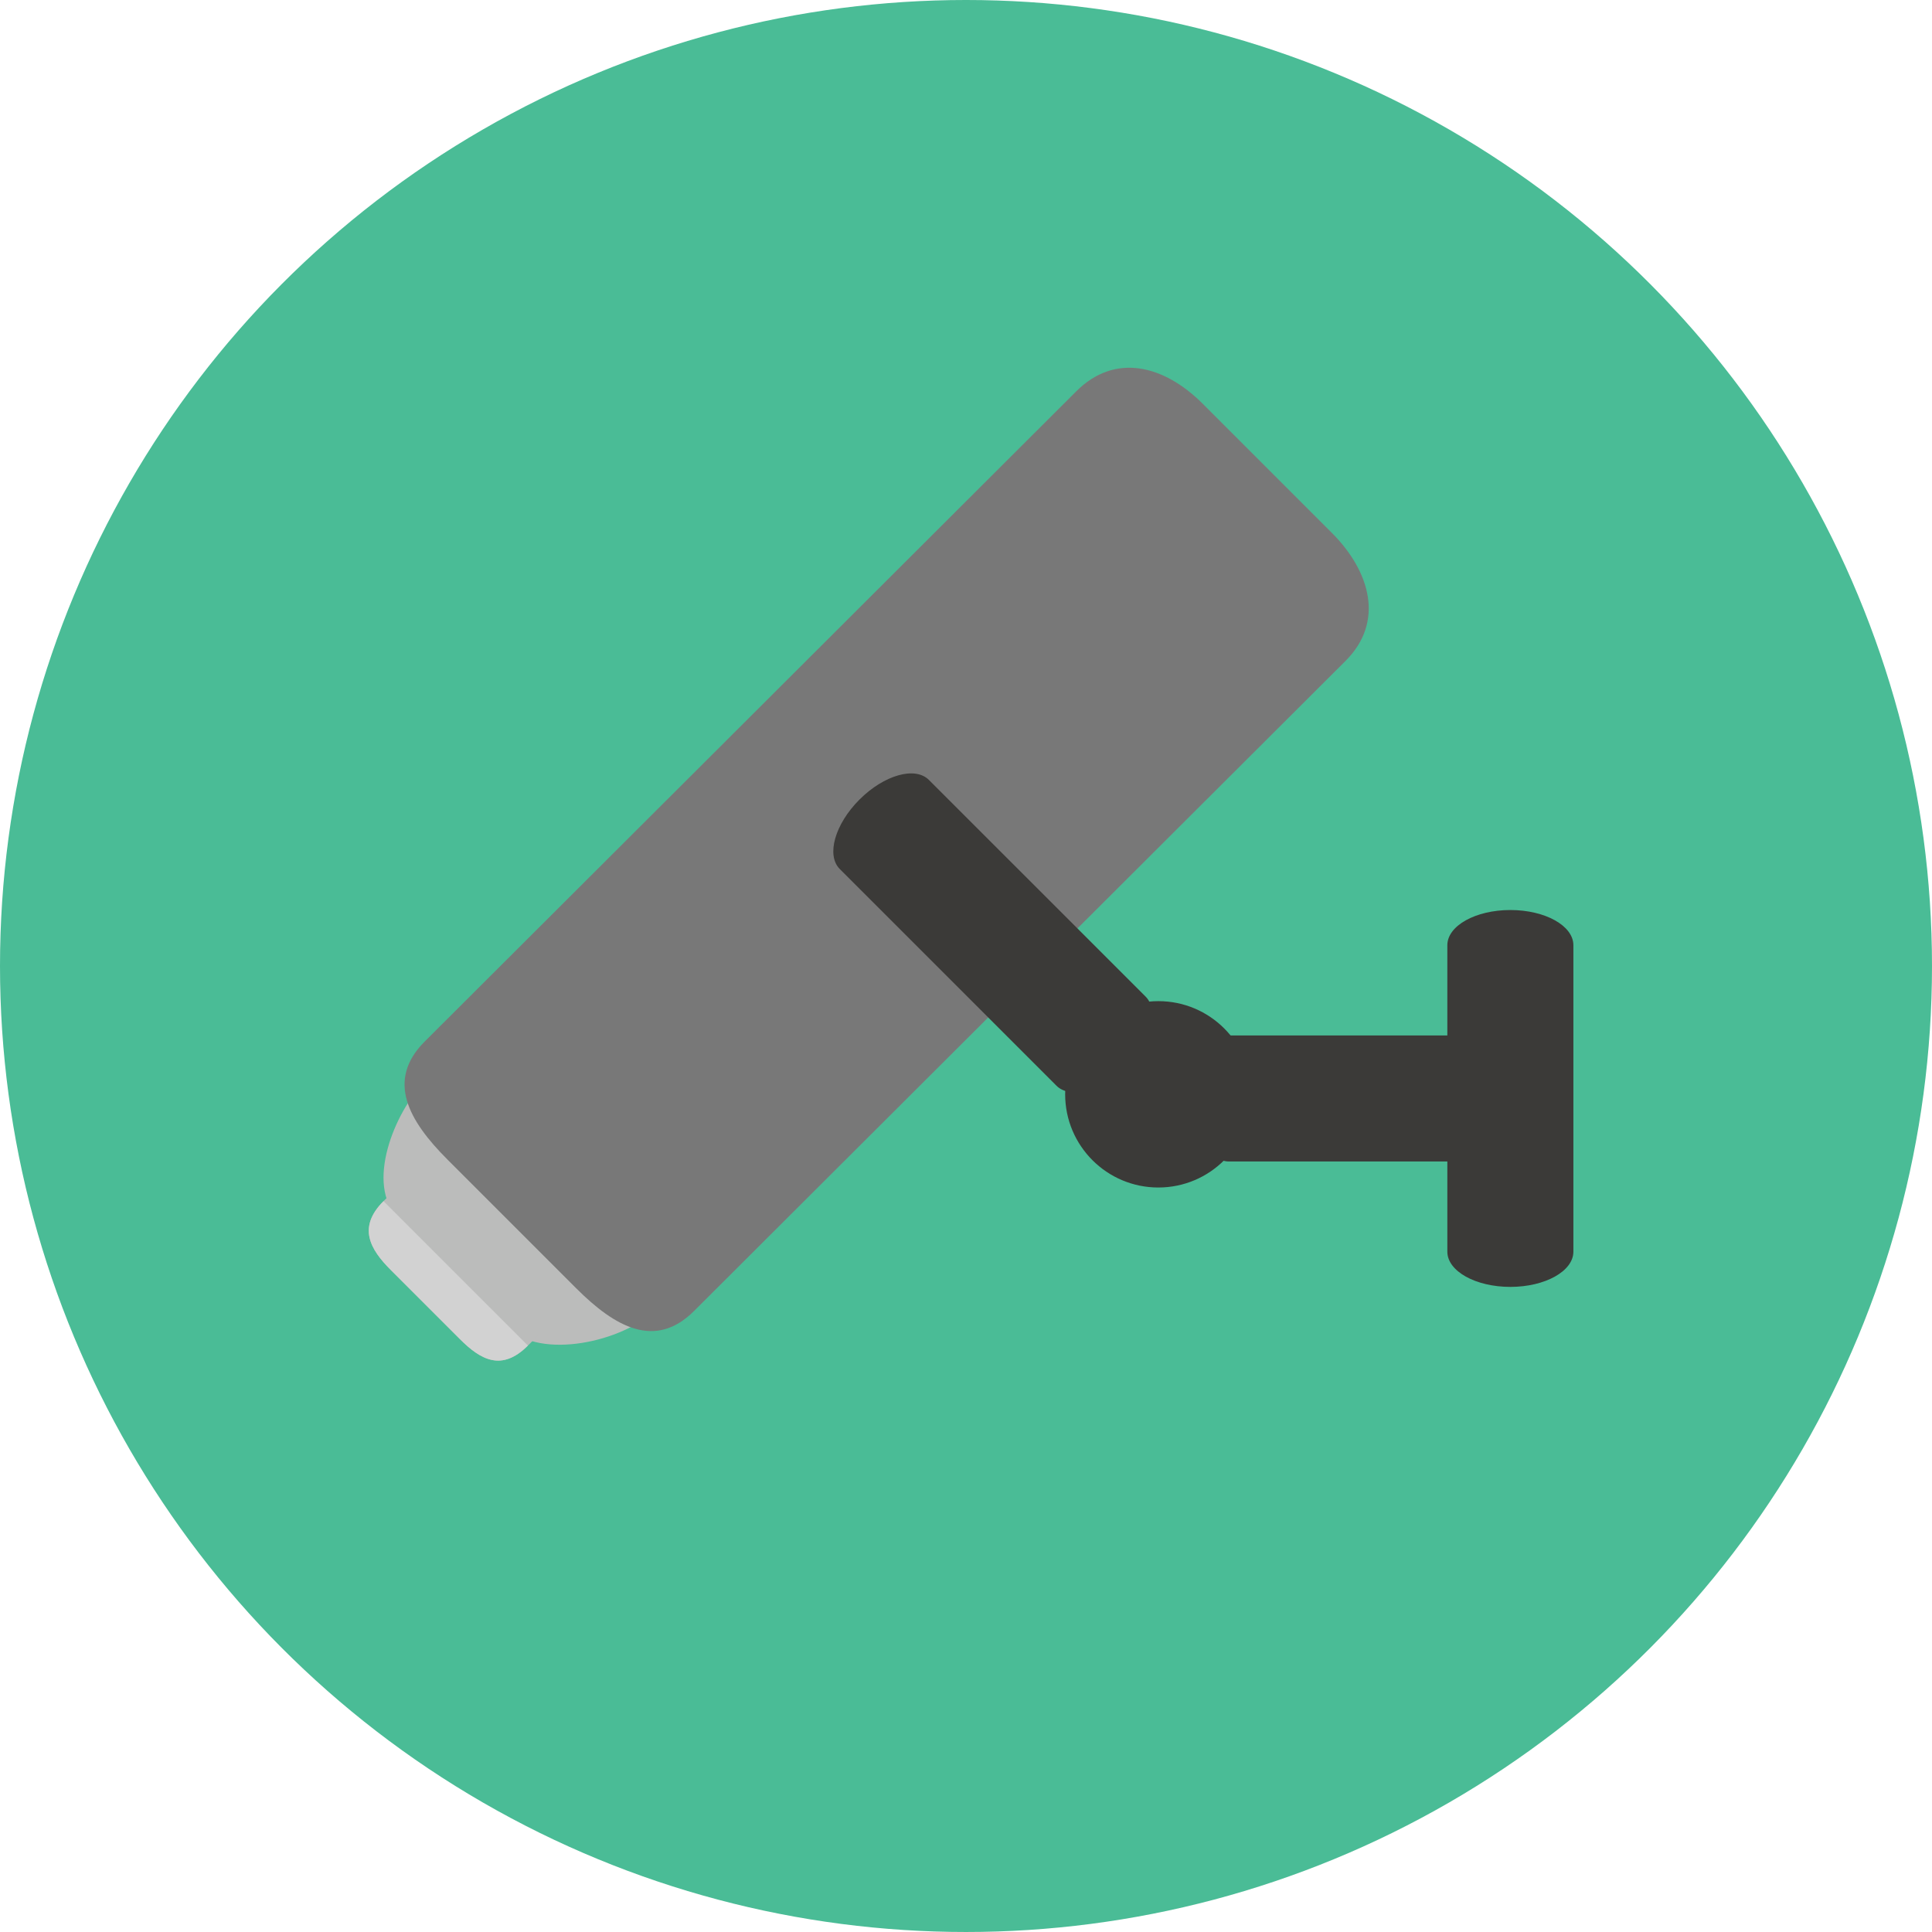 <?xml version="1.0" encoding="iso-8859-1"?>
<!-- Generator: Adobe Illustrator 19.0.0, SVG Export Plug-In . SVG Version: 6.00 Build 0)  -->
<svg version="1.1" id="Layer_1" xmlns="http://www.w3.org/2000/svg" xmlns:xlink="http://www.w3.org/1999/xlink" x="0px" y="0px"
	 viewBox="0 0 473.935 473.935" style="enable-background:new 0 0 473.935 473.935;" xml:space="preserve">
<circle style="fill:#4ABC96;" cx="236.967" cy="236.967" r="236.967"/>
<g>
	<path style="fill:#BBBCBB;" d="M160.541,321.457c-7.585,7.577-27.88,12.284-35.985,4.187l-26.896-26.907
		c-8.105-8.09-0.947-25.938,6.638-33.523l120.194-120.19c7.581-7.585,20.307-7.169,28.408,0.928l26.9,26.9
		c8.101,8.097,8.516,20.819,0.932,28.415L160.541,321.457z"/>
	<path style="fill:#BBBCBB;" d="M129.5,330.082c-6.421,6.417-11.577,3.521-16.681-1.587L95.88,311.556
		c-5.108-5.1-8.221-10.488-1.8-16.905l105.84-105.612c6.413-6.425,15.757-7.484,20.857-2.384l16.943,16.939
		c5.104,5.108,4.037,14.44-2.38,20.857L129.5,330.082z"/>
</g>
<path style="fill:#D2D2D2;" d="M129.5,330.082c-6.421,6.417-11.577,3.521-16.681-1.587L95.88,311.556
	c-5.108-5.1-8.221-10.488-1.8-16.905L129.5,330.082z"/>
<path style="fill:#787878;" d="M170.27,321.584c-9.523,9.523-19.405,3.963-28.924-5.56l-31.611-31.611
	c-9.519-9.523-15.076-19.405-5.553-28.92L264.017,95.992c9.523-9.515,21.538-6.44,31.057,3.083l31.607,31.607
	c9.519,9.523,12.943,21.882,3.427,31.405L170.27,321.584z"/>
<g>
	<path style="fill:#3B3A38;" d="M281.027,244.473c3.371,3.368,1.216,10.997-4.827,17.036l0,0
		c-6.035,6.035-13.661,8.198-17.036,4.831l-53.156-53.16c-3.371-3.375-1.209-10.997,4.823-17.036l0,0
		c6.039-6.043,13.661-8.206,17.036-4.823L281.027,244.473z"/>
	<path style="fill:#3B3A38;" d="M301.42,284.918c-4.767,0-8.636-6.922-8.636-15.457l0,0c0-8.542,3.865-15.457,8.636-15.457h75.184
		c4.763,0,8.629,6.915,8.636,15.45l0,0c0,8.542-3.869,15.465-8.636,15.465L301.42,284.918L301.42,284.918z"/>
	<path style="fill:#3B3A38;" d="M355.043,231.875c0-4.778,6.919-8.64,15.461-8.64l0,0c8.539,0,15.461,3.858,15.461,8.64v75.173
		c-0.004,4.771-6.922,8.632-15.454,8.64l0,0c-8.55,0-15.465-3.865-15.465-8.64L355.043,231.875z"/>
	<path style="fill:#3B3A38;" d="M307.006,268.44c0,12.629-10.234,22.866-22.859,22.866c-12.621,0-22.855-10.238-22.855-22.866
		c0-12.614,10.234-22.851,22.855-22.851C296.772,245.585,307.006,255.822,307.006,268.44z"/>
</g>
<g>
</g>
<g>
</g>
<g>
</g>
<g>
</g>
<g>
</g>
<g>
</g>
<g>
</g>
<g>
</g>
<g>
</g>
<g>
</g>
<g>
</g>
<g>
</g>
<g>
</g>
<g>
</g>
<g>
</g>
</svg>
